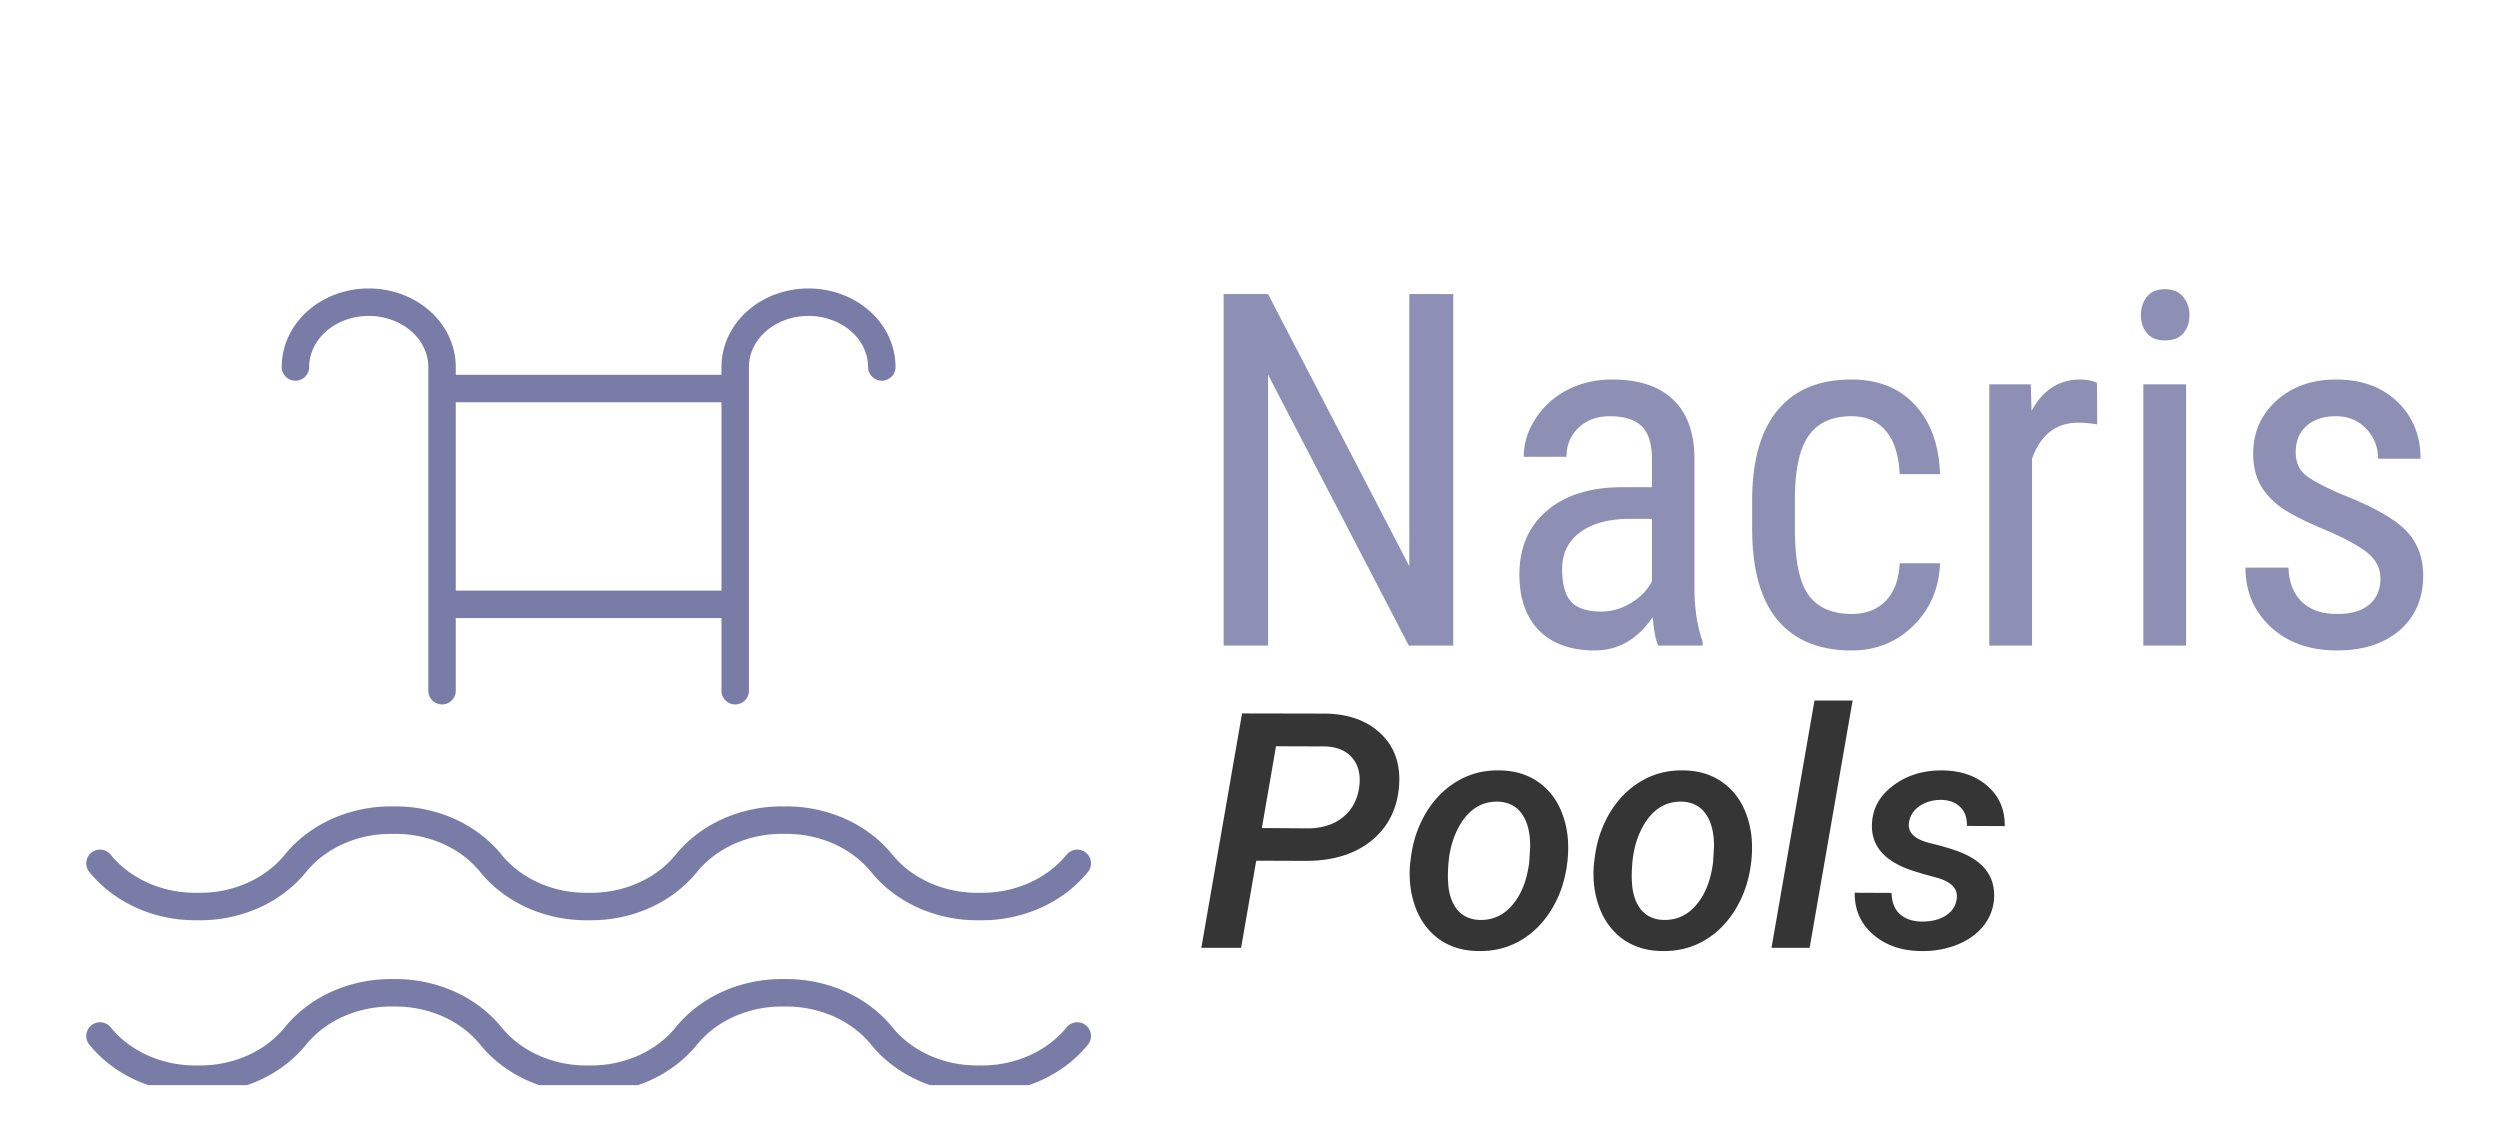 <svg xmlns="http://www.w3.org/2000/svg" width="182" height="83" fill="none" viewBox="0 0 182 83">
  <path fill="#7A7CA8" fill-opacity=".85" d="M105.797 47h-3.235L92.314 27.277V47H89.08V21.406h3.234l10.283 19.81v-19.81h3.2V47zm14.923 0c-.187-.41-.322-1.102-.404-2.074-1.101 1.617-2.508 2.426-4.219 2.426-1.722 0-3.07-.48-4.043-1.442-.961-.972-1.441-2.338-1.441-4.095 0-1.934.656-3.47 1.969-4.606 1.312-1.137 3.111-1.717 5.396-1.74h2.285v-2.022c0-1.137-.252-1.945-.756-2.426-.503-.48-1.271-.72-2.302-.72-.938 0-1.699.281-2.285.844-.586.55-.879 1.253-.879 2.109h-3.112c0-.973.287-1.898.862-2.777a5.97 5.97 0 012.32-2.092c.973-.504 2.057-.756 3.252-.756 1.945 0 3.422.486 4.43 1.459 1.019.96 1.541 2.367 1.564 4.219v9.597c.012 1.465.211 2.737.598 3.815V47h-3.235zm-4.148-2.478c.762 0 1.488-.212 2.18-.633.691-.422 1.195-.95 1.511-1.582v-4.535h-1.757c-1.477.023-2.643.357-3.499 1.001-.855.633-1.283 1.524-1.283 2.672 0 1.078.217 1.864.651 2.356.433.48 1.166.72 2.197.72zm18.228.175c1.032 0 1.858-.316 2.479-.949.621-.645.961-1.558 1.02-2.742h2.935c-.07 1.828-.721 3.346-1.951 4.553-1.219 1.195-2.713 1.793-4.483 1.793-2.355 0-4.154-.739-5.396-2.215-1.23-1.489-1.846-3.697-1.846-6.627v-2.092c0-2.871.616-5.05 1.846-6.54 1.23-1.5 3.023-2.25 5.379-2.25 1.945 0 3.486.616 4.623 1.847 1.148 1.23 1.758 2.912 1.828 5.044h-2.935c-.071-1.406-.411-2.46-1.02-3.163-.598-.704-1.43-1.055-2.496-1.055-1.383 0-2.408.457-3.076 1.37-.668.903-1.014 2.392-1.037 4.466v2.425c0 2.239.328 3.82.984 4.747.668.925 1.717 1.388 3.146 1.388zm17.877-13.799a7.564 7.564 0 00-1.406-.123c-1.594 0-2.707.873-3.34 2.62V47h-3.111V27.98h3.023l.053 1.934c.832-1.523 2.01-2.285 3.533-2.285.493 0 .903.082 1.231.246l.017 3.023zM159.146 47h-3.111V27.98h3.111V47zm.246-24.064c0 .527-.146.966-.439 1.318-.293.351-.738.527-1.336.527-.586 0-1.026-.175-1.318-.527-.293-.352-.44-.791-.44-1.319 0-.527.147-.972.44-1.335.292-.364.732-.545 1.318-.545.586 0 1.025.187 1.318.562.305.363.457.803.457 1.319zm13.905 19.195c0-.668-.252-1.242-.756-1.723-.504-.48-1.477-1.043-2.918-1.687-1.676-.692-2.86-1.283-3.551-1.776-.68-.492-1.19-1.048-1.529-1.67-.34-.632-.51-1.382-.51-2.25 0-1.546.562-2.83 1.687-3.85 1.137-1.03 2.584-1.546 4.342-1.546 1.852 0 3.34.539 4.465 1.617 1.125 1.078 1.688 2.461 1.688 4.149h-3.094c0-.856-.287-1.583-.862-2.18-.574-.61-1.306-.914-2.197-.914-.914 0-1.635.24-2.162.72-.516.47-.773 1.102-.773 1.899 0 .633.187 1.142.562 1.53.387.386 1.307.896 2.76 1.528 2.308.903 3.879 1.788 4.711 2.655.832.855 1.248 1.945 1.248 3.27 0 1.652-.568 2.976-1.705 3.972-1.137.984-2.66 1.477-4.571 1.477-1.98 0-3.585-.569-4.816-1.705-1.23-1.137-1.846-2.579-1.846-4.325h3.129c.035 1.055.358 1.881.967 2.479.609.597 1.465.896 2.566.896 1.032 0 1.817-.228 2.356-.685.539-.469.809-1.096.809-1.881z"/>
  <path fill="#000" fill-opacity=".79" d="M91.453 62.66L90.352 69h-2.895l2.965-17.063 5.906.012c1.781 0 3.18.489 4.195 1.465 1.016.969 1.457 2.254 1.325 3.855-.141 1.657-.817 2.973-2.028 3.95-1.21.968-2.797 1.453-4.757 1.453l-3.61-.012zm.41-2.379l3.317.024c1.047 0 1.902-.266 2.566-.797.672-.531 1.074-1.274 1.207-2.227.11-.867-.055-1.562-.492-2.086-.43-.53-1.082-.816-1.957-.855l-3.61-.012-1.03 5.953zm10.828 2.332c.133-1.242.497-2.37 1.09-3.386.602-1.016 1.371-1.801 2.309-2.356.937-.555 1.976-.816 3.117-.785 1.086.016 2.023.305 2.813.867.789.563 1.363 1.332 1.722 2.309.367.976.496 2.062.387 3.258-.125 1.343-.492 2.53-1.102 3.562-.601 1.031-1.375 1.824-2.32 2.379-.937.547-1.98.805-3.129.773-1.078-.015-2.012-.3-2.801-.855-.781-.563-1.355-1.328-1.722-2.297-.367-.976-.5-2.05-.399-3.223l.035-.246zm2.731 1.606c.039.82.254 1.48.644 1.98.399.492.95.75 1.653.774.953.023 1.75-.344 2.39-1.102.649-.758 1.055-1.793 1.219-3.105l.07-1.149c0-1-.199-1.785-.597-2.355-.399-.57-.977-.871-1.735-.903-1.187-.03-2.125.551-2.812 1.746-.414.727-.676 1.563-.785 2.508-.063.657-.078 1.192-.047 1.606zm10.652-1.606c.133-1.242.496-2.37 1.09-3.386.602-1.016 1.371-1.801 2.309-2.356.937-.555 1.976-.816 3.117-.785 1.086.016 2.023.305 2.812.867.789.563 1.364 1.332 1.723 2.309.367.976.496 2.062.387 3.258-.125 1.343-.492 2.53-1.102 3.562-.601 1.031-1.375 1.824-2.32 2.379-.938.547-1.981.805-3.129.773-1.078-.015-2.012-.3-2.801-.855-.781-.563-1.355-1.328-1.722-2.297-.368-.976-.5-2.05-.399-3.223l.035-.246zm2.731 1.606c.039.82.254 1.48.644 1.98.399.492.949.75 1.653.774.953.023 1.75-.344 2.39-1.102.649-.758 1.055-1.793 1.219-3.105l.07-1.149c0-1-.199-1.785-.597-2.355-.399-.57-.977-.871-1.735-.903-1.187-.03-2.125.551-2.812 1.746-.414.727-.676 1.563-.785 2.508-.063.657-.079 1.192-.047 1.606zM131.742 69h-2.777l3.129-18h2.777l-3.129 18zm10.699-3.516c.133-.773-.371-1.308-1.511-1.605-1.133-.305-1.907-.547-2.321-.727-1.609-.687-2.386-1.734-2.332-3.14.039-1.14.555-2.082 1.547-2.825 1-.75 2.196-1.117 3.586-1.101 1.344.016 2.438.395 3.281 1.137.852.742 1.27 1.715 1.254 2.918l-2.754-.012c.016-.586-.144-1.043-.48-1.371-.336-.336-.797-.512-1.383-.528-.617 0-1.148.153-1.594.458-.437.304-.691.703-.761 1.195-.11.71.39 1.207 1.5 1.488 1.109.273 1.929.527 2.461.762 1.546.68 2.293 1.742 2.238 3.187a3.513 3.513 0 01-.797 2.11c-.484.593-1.137 1.05-1.957 1.37a6.783 6.783 0 01-2.613.434c-1.383-.015-2.532-.418-3.446-1.207-.906-.789-1.351-1.8-1.336-3.035l2.684.012c.016.68.219 1.195.609 1.547.391.351.926.531 1.606.539.687 0 1.258-.14 1.711-.422.461-.29.73-.684.808-1.184z"/>
  <g clip-path="url(#clip0)" filter="url(#filter0_d)">
    <path stroke="#7A7CA8" stroke-linecap="round" stroke-linejoin="round" stroke-width="2" d="M7.28 71.42c.808.995 1.878 1.801 3.118 2.349 1.24.547 2.61.82 3.996.794a9.484 9.484 0 003.997-.794c1.24-.548 2.31-1.354 3.118-2.348.808-.995 1.878-1.8 3.117-2.348a9.483 9.483 0 013.997-.795 9.483 9.483 0 013.997.795c1.24.547 2.31 1.353 3.117 2.348.808.994 1.878 1.8 3.118 2.347 1.24.548 2.61.82 3.996.795a9.484 9.484 0 003.997-.794c1.24-.548 2.31-1.354 3.118-2.348.808-.995 1.878-1.8 3.117-2.348a9.483 9.483 0 013.997-.795 9.483 9.483 0 013.997.795c1.24.547 2.31 1.353 3.117 2.348.808.994 1.878 1.8 3.118 2.347 1.24.548 2.611.82 3.997.795a9.484 9.484 0 003.996-.794c1.24-.548 2.31-1.354 3.118-2.348M7.28 58.851c.808.995 1.878 1.8 3.118 2.348 1.24.547 2.61.82 3.996.794a9.481 9.481 0 003.997-.794c1.24-.548 2.31-1.353 3.118-2.348.808-.995 1.878-1.8 3.117-2.348a9.482 9.482 0 013.997-.794 9.481 9.481 0 013.997.794c1.24.548 2.31 1.353 3.117 2.348.808.995 1.878 1.8 3.118 2.348 1.24.547 2.61.82 3.996.794a9.48 9.48 0 003.997-.794c1.24-.548 2.31-1.353 3.118-2.348.808-.995 1.878-1.8 3.117-2.348a9.481 9.481 0 013.997-.794 9.481 9.481 0 013.997.794c1.24.548 2.31 1.353 3.117 2.348.808.995 1.878 1.8 3.118 2.348a9.48 9.48 0 003.997.794 9.481 9.481 0 003.996-.794c1.24-.548 2.31-1.353 3.118-2.348M53.523 46.282V22.713c0-1.25.562-2.45 1.563-3.333 1-.884 2.358-1.381 3.773-1.381s2.772.497 3.773 1.38c1 .885 1.562 2.084 1.562 3.334M32.18 46.282V22.713c0-1.25-.562-2.45-1.563-3.333-1-.884-2.358-1.381-3.773-1.381s-2.772.497-3.773 1.38c-1 .885-1.562 2.084-1.562 3.334M53.523 24.285H32.18M32.18 39.997h21.343"/>
  </g>
  <defs>
    <clipPath id="clip0">
      <path fill="#fff" d="M0 0h86.32v75H0z"/>
    </clipPath>
    <filter id="filter0_d" width="94.32" height="83" x="-4" y="0" color-interpolation-filters="sRGB" filterUnits="userSpaceOnUse">
      <feFlood flood-opacity="0" result="BackgroundImageFix"/>
      <feColorMatrix in="SourceAlpha" values="0 0 0 0 0 0 0 0 0 0 0 0 0 0 0 0 0 0 127 0"/>
      <feOffset dy="4"/>
      <feGaussianBlur stdDeviation="2"/>
      <feColorMatrix values="0 0 0 0 0 0 0 0 0 0 0 0 0 0 0 0 0 0 0.25 0"/>
      <feBlend in2="BackgroundImageFix" result="effect1_dropShadow"/>
      <feBlend in="SourceGraphic" in2="effect1_dropShadow" result="shape"/>
    </filter>
  </defs>
</svg>
